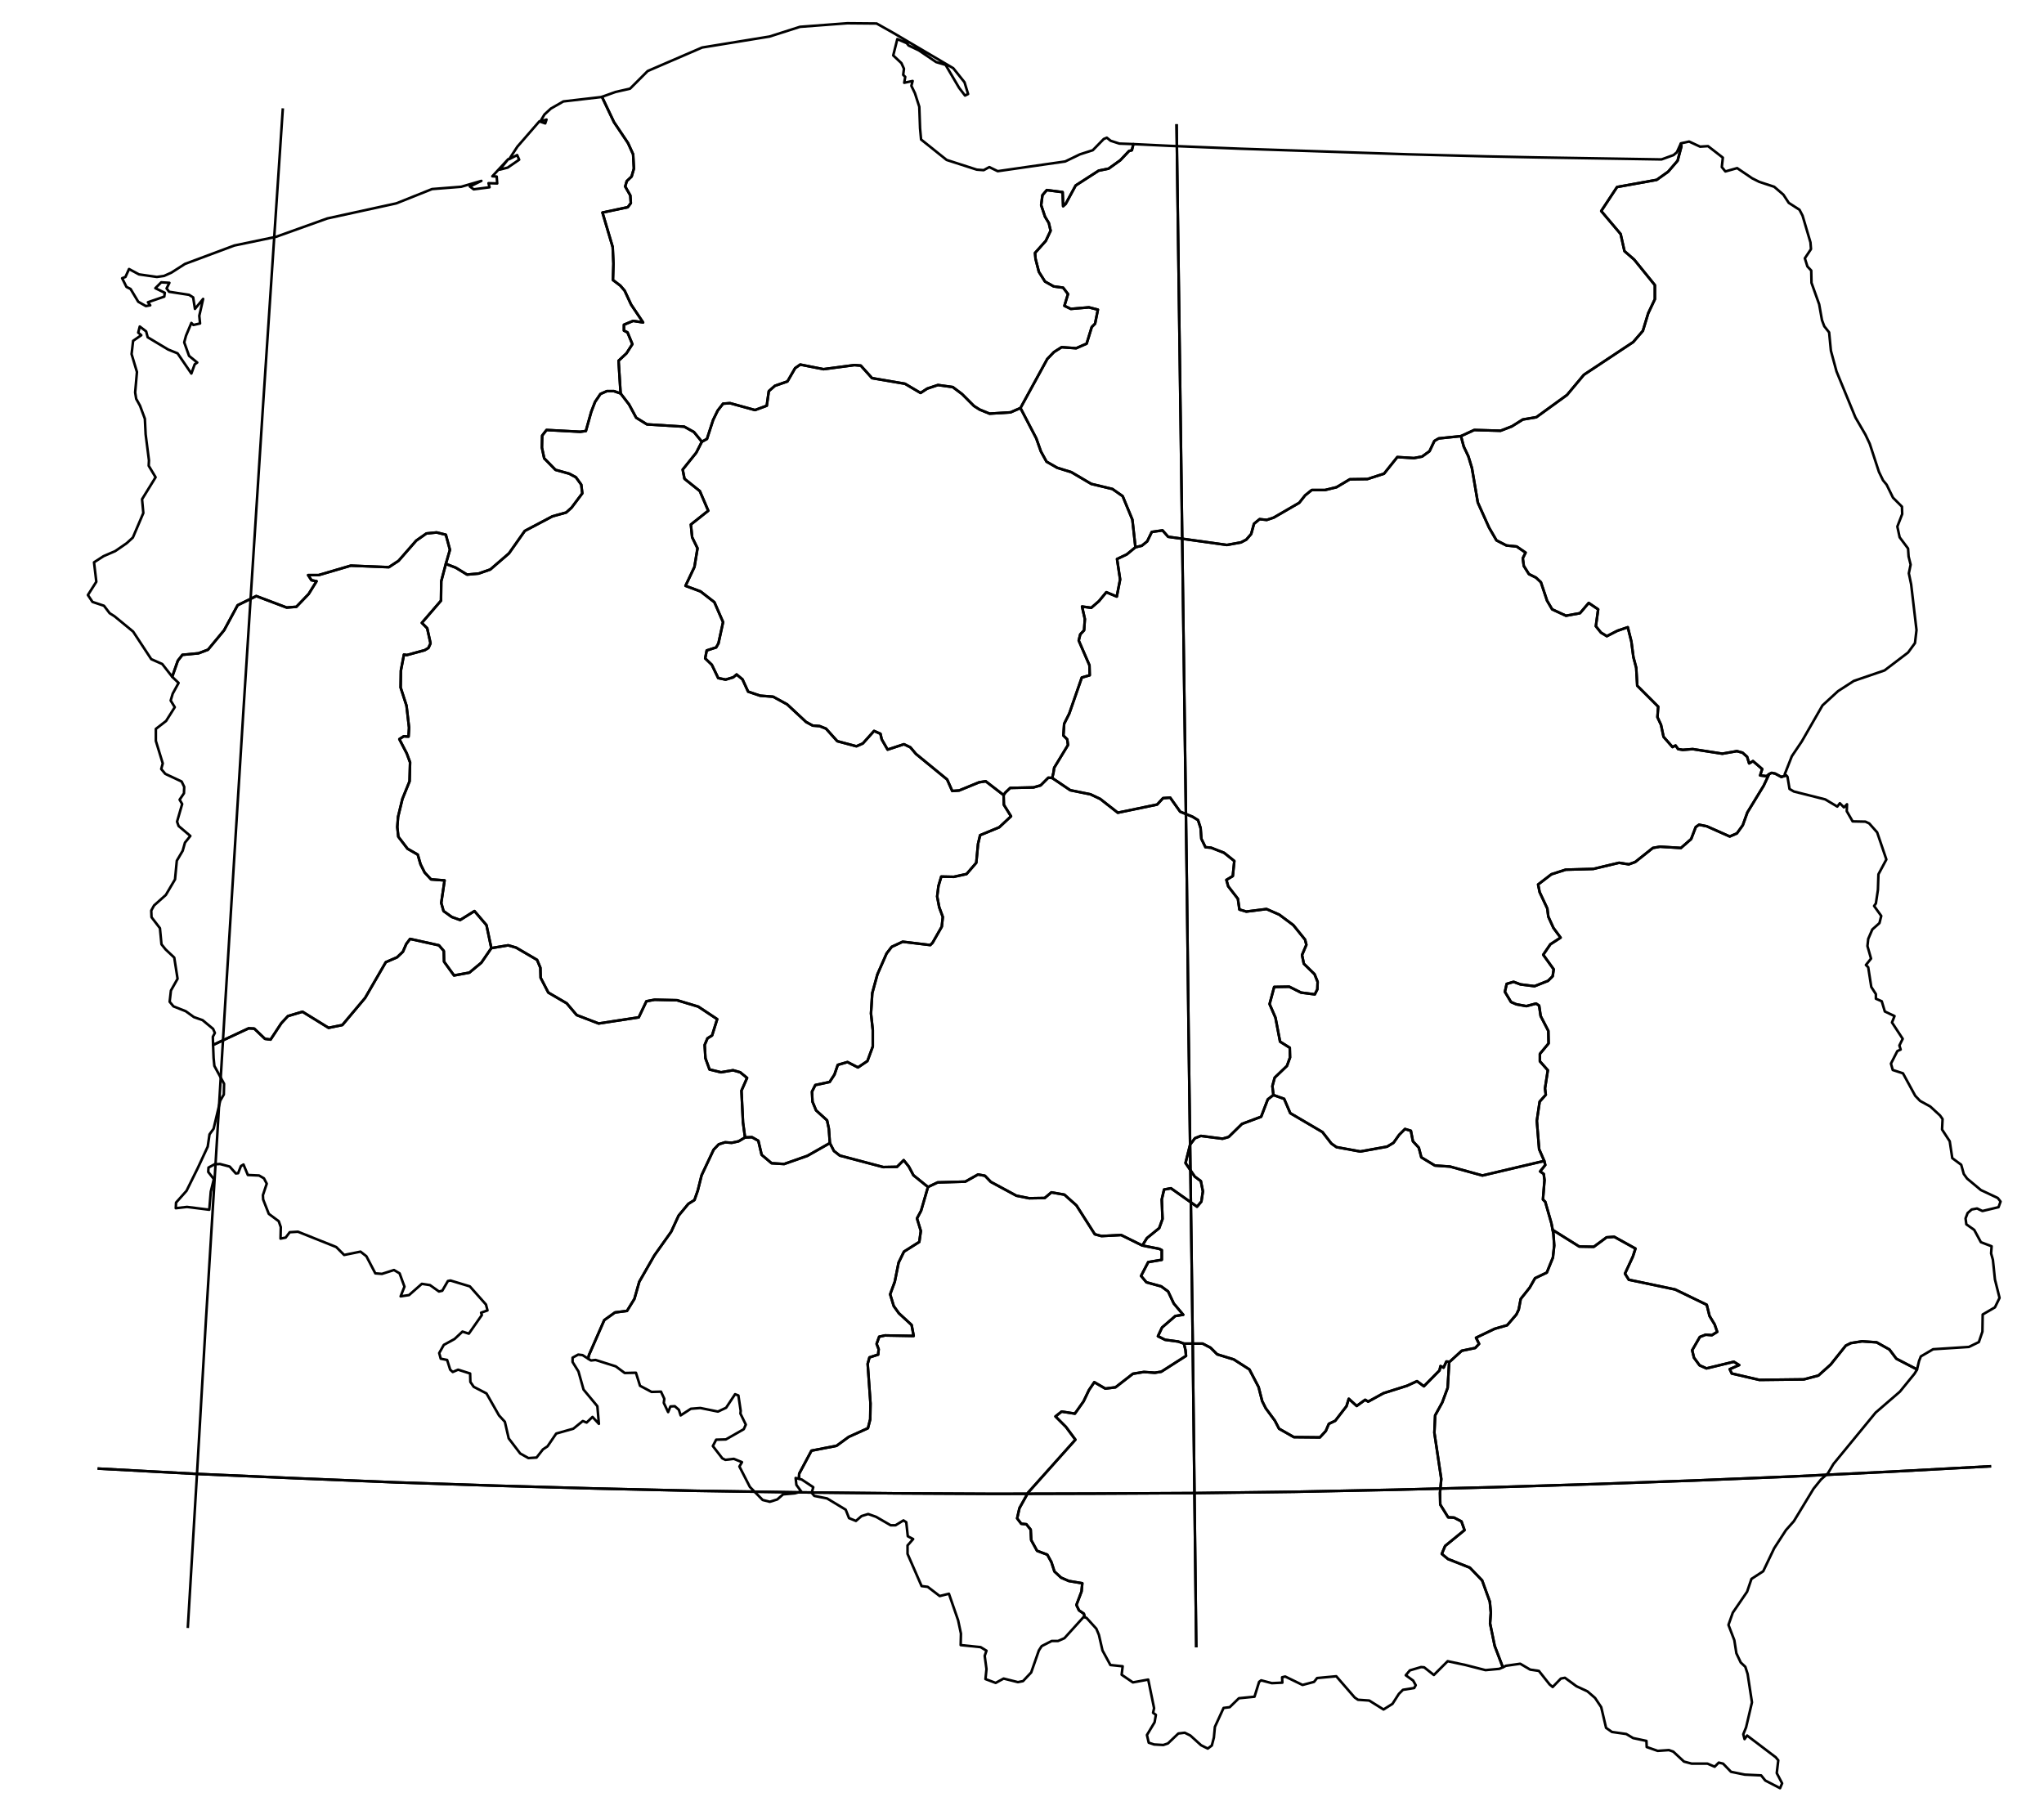 <?xml version="1.0" encoding="utf-8"?><!DOCTYPE svg  PUBLIC '-//W3C//DTD SVG 1.1//EN'  'http://www.w3.org/Graphics/SVG/1.1/DTD/svg11.dtd'><svg enable_background="new 0 0 800 707" height="707px" pretty_print="False" style="stroke-linejoin: round; stroke:#000; fill: none;" version="1.1" viewBox="0 0 800 707" width="800px" xmlns="http://www.w3.org/2000/svg" xmlns:xlink="http://www.w3.org/1999/xlink"><defs><style type="text/css"><![CDATA[path { fill-rule: evenodd; }]]></style></defs><g class="" id="pol"><path d="M443.6,56.4L443.0,58.8L441.9,59.1L438.5,62.7L433.9,66.0L430.0,66.8L421.0,72.6L417.1,79.8L416.1,80.7L415.9,75.2L409.7,74.4L408.0,76.4L407.5,80.3L409.0,84.8L410.5,87.3L411.2,90.3L409.3,94.3L405.1,99.0L405.3,101.3L406.6,106.4L409.0,110.2L412.4,112.1L416.1,112.6L418.0,115.1L416.6,119.7L419.1,120.9L426.2,120.3L429.7,121.2L428.6,126.7L427.3,128.0L425.3,134.5L421.2,136.3L415.5,135.9L412.5,137.8L409.9,140.5L399.4,159.7L405.6,171.6L407.4,176.7L409.6,180.7L413.8,183.1L419.3,184.8L427.1,189.4L435.4,191.4L439.4,194.2L443.2,203.4L444.4,214.2L446.9,213.6L449.0,211.9L450.8,208.2L455.0,207.6L457.2,210.1L480.2,213.3L485.7,212.3L487.8,211.2L489.7,209.0L490.8,205.0L493.0,203.2L495.8,203.5L498.5,202.6L508.5,196.8L510.8,193.9L513.4,191.8L518.6,191.8L523.1,190.7L528.3,187.6L535.2,187.5L541.7,185.4L546.9,178.9L553.4,179.3L556.6,178.7L559.5,176.6L561.4,172.6L563.1,171.6L571.8,170.7L577.0,168.3L587.3,168.6L591.7,166.9L596.0,164.2L601.3,163.3L613.3,154.6L619.9,146.7L639.2,133.9L643.0,129.5L645.1,122.6L647.7,117.1L647.7,111.6L639.6,101.6L635.8,98.3L634.3,91.6L626.7,82.6L632.9,73.2L648.4,70.4L652.9,67.2L656.6,62.9L658.1,57.2L657.8,56.3L656.3,59.6L655.0,60.7L650.3,62.4L601.1,61.6L581.6,61.2L551.1,60.4L485.3,58.2L458.1,57.1L443.6,56.4Z " data-name="Warmian-Masurian"/><path d="M235.6,37.9L240.3,47.8L245.8,56.0L247.8,60.4L248.1,66.0L247.2,69.1L245.3,70.9L244.7,73.0L246.7,76.5L246.9,79.5L245.7,81.1L235.8,83.2L239.8,96.7L240.1,103.2L239.9,109.6L242.8,111.8L244.5,113.8L247.0,119.2L251.7,126.2L247.8,125.6L244.2,127.1L244.2,129.4L245.6,130.1L247.5,134.7L245.2,138.3L242.1,141.2L242.9,154.0L246.2,158.3L249.0,163.5L253.2,166.1L267.8,167.0L271.6,169.1L274.7,172.9L276.7,171.8L279.1,164.4L280.9,160.7L283.0,158.0L285.7,157.8L295.5,160.5L300.1,158.8L300.9,153.1L303.3,151.0L308.2,149.3L311.2,144.1L313.2,142.7L322.3,144.5L334.4,142.9L336.9,143.1L341.3,148.0L354.2,150.2L360.3,153.8L362.9,152.1L367.1,150.7L372.9,151.5L376.5,154.2L381.2,158.9L383.4,160.3L387.3,161.9L395.5,161.4L399.4,159.7L409.9,140.5L412.5,137.8L415.5,135.9L421.2,136.3L425.3,134.5L427.3,128.0L428.6,126.7L429.7,121.2L426.2,120.3L419.1,120.9L416.6,119.7L418.0,115.1L416.1,112.6L412.4,112.1L409.0,110.2L406.6,106.4L405.3,101.3L405.1,99.0L409.3,94.3L411.2,90.3L410.5,87.3L409.0,84.8L407.5,80.3L408.0,76.4L409.7,74.4L415.9,75.2L416.1,80.7L417.1,79.8L421.0,72.6L430.0,66.8L433.9,66.0L438.5,62.7L441.9,59.1L443.0,58.8L443.6,56.4L438.1,56.2L434.7,55.1L433.2,53.9L432.0,54.4L427.7,58.8L422.7,60.4L416.9,63.2L390.5,67.0L387.2,65.4L385.0,66.6L382.3,66.4L370.5,62.6L360.5,54.6L360.1,50.2L359.8,41.8L358.1,36.5L356.7,33.6L357.2,31.7L353.9,32.4L354.3,30.1L353.5,29.3L353.8,26.9L352.8,24.7L349.6,21.7L351.2,15.3L354.9,16.9L355.6,17.8L359.6,19.7L366.4,24.3L370.1,25.4L375.4,34.4L377.7,37.4L378.9,36.8L377.5,32.2L373.1,26.7L349.5,12.8L343.1,9.2L331.6,9.1L313.1,10.5L301.2,14.3L274.8,18.6L253.5,27.8L246.6,34.7L240.9,36.0L235.6,37.9Z " data-name="Pomeranian"/><path d="M83.6,414.1L83.9,417.2L87.7,424.2L87.6,428.4L86.2,430.8L83.6,441.8L82.0,444.0L81.3,448.8L77.4,457.2L73.0,466.1L68.9,470.7L68.8,472.9L73.2,472.4L81.9,473.5L82.5,466.4L83.7,461.5L81.5,458.7L81.6,457.0L84.0,455.7L86.1,455.6L89.9,456.6L92.3,459.3L93.2,459.2L94.3,456.4L95.3,455.8L97.0,459.9L101.4,460.1L103.3,461.2L104.4,463.3L102.9,467.8L103.0,469.5L105.2,475.1L109.1,478.0L109.9,480.3L109.8,484.8L111.8,484.4L113.4,482.3L116.6,482.1L131.6,488.1L134.7,491.2L141.1,489.9L143.4,491.7L146.9,498.4L149.5,498.6L154.2,497.1L156.4,498.4L158.3,503.6L156.8,507.4L160.1,506.9L165.1,502.5L168.3,503.0L171.8,505.5L173.1,505.2L175.3,501.4L176.3,501.2L183.9,503.5L190.2,510.6L190.8,512.9L188.3,513.8L188.6,514.7L183.5,522.0L181.0,521.2L177.9,524.1L173.7,526.4L171.9,529.6L172.5,531.8L175.0,532.3L176.2,536.1L177.2,537.0L179.3,536.1L184.0,537.6L184.1,540.9L185.4,542.8L190.4,545.4L195.3,554.0L197.6,556.5L199.1,563.0L203.6,568.9L206.8,570.7L210.0,570.5L212.5,567.3L214.3,566.1L217.7,561.1L224.4,559.2L228.1,556.2L229.6,556.8L231.9,554.6L234.4,557.3L233.8,550.4L228.4,543.9L226.4,536.8L224.1,533.1L224.1,531.4L226.3,530.2L228.0,530.4L230.2,531.8L230.5,530.4L236.5,516.7L240.7,513.7L245.4,513.1L248.3,508.4L250.2,501.7L256.1,491.4L262.7,482.1L265.6,475.8L269.4,471.2L271.8,469.7L273.1,466.0L274.6,460.0L279.3,450.0L281.3,447.9L283.8,447.1L286.4,447.3L289.1,446.7L291.6,445.2L290.8,439.3L290.2,426.9L292.4,421.9L289.7,419.7L286.9,418.9L282.2,419.7L277.7,418.6L276.1,414.2L275.8,409.0L276.9,406.4L278.7,405.3L280.7,398.9L273.3,394.0L265.0,391.5L256.2,391.3L253.0,391.9L250.0,398.2L234.3,400.6L225.7,397.3L221.8,392.7L214.6,388.5L211.6,382.7L211.5,378.8L210.2,375.7L202.0,370.9L198.9,370.0L192.3,371.1L188.4,376.8L183.7,380.7L177.7,381.8L173.8,376.4L173.7,372.2L171.8,370.0L160.5,367.5L159.0,369.5L157.7,372.5L155.4,374.7L151.0,376.6L142.9,390.6L134.0,401.2L128.6,402.3L118.4,396.0L112.7,397.7L110.1,400.5L105.9,406.9L103.7,406.6L99.5,402.6L97.3,402.5L83.4,409.0L83.6,414.1Z " data-name="Lower Silesian"/><path d="M235.2,38.0L220.5,39.7L215.6,42.5L213.1,44.8L211.5,47.5L213.9,46.8L213.4,48.3L211.1,47.5L202.5,57.4L199.3,62.3L202.4,60.7L203.2,62.5L198.7,65.6L195.6,66.4L198.9,62.3L192.7,69.0L194.4,69.1L194.6,71.8L191.2,71.7L191.6,73.3L185.4,74.1L183.9,73.0L188.4,70.8L180.5,73.1L169.1,74.0L155.1,79.6L128.1,85.5L108.0,92.7L91.7,96.1L72.4,103.3L67.1,106.7L64.2,108.0L61.4,108.4L54.4,107.4L50.5,105.3L49.1,108.4L47.8,108.9L49.5,112.3L51.1,113.1L54.1,118.1L57.1,119.8L58.8,119.5L57.9,118.3L64.3,116.1L64.5,114.6L60.8,112.8L63.1,110.5L66.3,110.7L65.2,112.9L66.2,114.2L74.0,115.4L75.6,116.4L76.3,120.9L79.5,117.0L78.0,123.6L78.3,126.6L75.7,127.2L74.9,126.4L72.8,131.4L72.1,134.0L74.0,139.3L77.2,141.9L76.2,142.6L74.9,146.2L69.5,138.3L65.8,136.8L57.8,132.0L57.2,129.7L54.7,127.8L54.1,130.2L55.3,131.2L52.1,133.4L51.5,138.6L53.6,145.6L52.9,153.6L53.3,156.1L54.8,158.8L56.7,163.9L57.0,170.0L58.3,180.2L58.2,182.3L60.9,186.8L55.6,195.4L56.1,200.8L52.0,210.4L49.6,212.6L45.1,215.7L40.5,217.7L36.8,220.1L37.7,227.7L34.4,232.9L36.2,235.6L40.7,237.1L42.9,240.0L44.8,241.2L52.1,247.2L59.2,258.0L63.5,259.9L67.4,264.9L69.6,258.6L71.4,256.3L77.7,255.7L81.4,254.3L87.7,246.7L93.0,236.9L100.3,233.3L112.2,237.8L116.0,237.5L120.8,232.5L123.9,227.5L121.9,227.1L120.6,225.1L124.7,225.1L137.3,221.4L152.2,222.0L156.0,219.5L162.9,211.6L166.9,208.8L170.9,208.4L174.5,209.3L176.1,215.2L174.5,220.7L178.4,222.2L182.8,224.9L187.3,224.5L191.9,222.9L199.2,216.6L205.4,207.8L216.2,202.1L221.6,200.6L223.7,198.7L227.9,193.1L227.5,189.7L225.4,186.8L222.8,185.4L217.4,183.9L213.0,179.4L212.1,175.2L212.2,170.5L213.9,168.3L227.1,169.0L229.3,168.7L231.4,161.2L232.9,157.3L235.0,154.2L237.5,153.1L240.3,153.1L242.9,154.0L242.1,141.2L245.2,138.3L247.5,134.7L245.6,130.1L244.2,129.4L244.2,127.1L247.8,125.6L251.7,126.2L247.0,119.2L244.5,113.8L242.8,111.8L239.9,109.6L240.1,103.2L239.8,96.7L235.8,83.2L245.7,81.1L246.9,79.5L246.7,76.5L244.7,73.0L245.3,70.9L247.2,69.1L248.1,66.0L247.8,60.4L245.8,56.0L240.3,47.8L235.6,37.9L235.2,38.0Z " data-name="West Pomeranian"/><path d="M176.1,215.2L174.5,209.3L170.9,208.4L166.9,208.8L162.9,211.6L156.0,219.5L152.2,222.0L137.3,221.4L124.7,225.1L120.6,225.1L121.9,227.1L123.9,227.5L120.8,232.5L116.0,237.5L112.2,237.8L100.3,233.3L93.0,236.9L87.7,246.7L81.4,254.3L77.7,255.7L71.4,256.3L69.6,258.6L67.4,264.9L67.8,265.3L69.9,267.3L67.6,271.5L66.8,274.2L68.4,276.8L65.0,282.2L61.0,285.3L61.0,290.0L63.7,298.8L63.1,301.0L64.7,302.9L71.1,305.9L72.1,308.0L72.0,310.5L70.3,313.0L71.3,314.7L69.3,321.6L69.9,323.3L74.5,327.2L72.4,329.8L71.5,333.0L69.2,336.9L68.5,344.2L64.9,350.3L60.3,354.4L59.2,356.4L59.3,359.0L62.6,363.3L63.2,369.6L64.8,371.6L68.2,374.8L69.5,383.1L66.9,387.7L66.4,392.1L67.9,393.9L72.7,395.8L75.9,398.1L79.3,399.3L83.4,402.7L84.1,404.3L83.3,405.8L83.4,409.0L97.3,402.5L99.5,402.6L103.7,406.6L105.9,406.9L110.1,400.5L112.7,397.7L118.4,396.0L128.6,402.3L134.0,401.2L142.9,390.6L151.0,376.6L155.4,374.7L157.7,372.5L159.0,369.5L160.5,367.5L171.8,370.0L173.7,372.2L173.8,376.4L177.7,381.8L183.7,380.7L188.4,376.8L192.3,371.1L190.4,362.1L185.7,356.6L180.1,360.1L176.8,358.9L173.6,356.6L172.7,353.4L174.0,344.6L168.7,344.2L166.2,341.5L164.6,338.3L163.5,334.5L159.5,332.2L155.9,327.5L155.5,323.7L155.8,319.7L157.5,312.7L160.3,305.8L160.5,298.4L159.2,294.9L156.3,289.3L158.0,288.2L159.9,288.3L160.1,284.8L159.1,276.2L156.8,269.1L156.9,262.5L158.1,256.2L159.2,256.4L166.2,254.5L167.7,253.6L168.5,251.8L167.2,245.9L165.1,243.8L172.6,235.1L172.7,227.5L174.5,220.7L176.1,215.2Z " data-name="Lubusz"/><path d="M240.3,153.1L237.5,153.1L235.0,154.2L232.9,157.3L231.4,161.2L229.3,168.7L227.1,169.0L213.9,168.3L212.2,170.5L212.1,175.2L213.0,179.4L217.4,183.9L222.8,185.4L225.4,186.8L227.5,189.7L227.9,193.1L223.7,198.7L221.6,200.6L216.2,202.1L205.4,207.8L199.2,216.6L191.9,222.9L187.3,224.5L182.8,224.9L178.4,222.2L174.5,220.7L172.7,227.5L172.6,235.1L165.1,243.8L167.2,245.9L168.5,251.8L167.7,253.6L166.2,254.5L159.2,256.4L158.1,256.2L156.9,262.5L156.8,269.1L159.1,276.2L160.1,284.8L159.9,288.3L158.0,288.2L156.3,289.3L159.2,294.9L160.5,298.4L160.3,305.8L157.5,312.7L155.8,319.7L155.5,323.7L155.9,327.5L159.5,332.2L163.5,334.5L164.6,338.3L166.2,341.5L168.7,344.2L174.0,344.6L172.7,353.4L173.6,356.6L176.8,358.9L180.1,360.1L185.7,356.6L190.4,362.1L192.3,371.1L198.9,370.0L202.0,370.9L210.2,375.7L211.5,378.8L211.6,382.7L214.6,388.5L221.8,392.7L225.7,397.3L234.3,400.6L250.0,398.2L253.0,391.9L256.2,391.3L265.0,391.5L273.3,394.0L280.7,398.9L278.7,405.3L276.9,406.4L275.8,409.0L276.1,414.2L277.7,418.6L282.2,419.7L286.9,418.9L289.7,419.7L292.4,421.9L290.2,426.9L290.8,439.3L291.6,445.2L294.3,445.1L296.8,446.5L298.1,452.0L302.0,455.3L306.9,455.6L316.0,452.4L324.8,447.4L324.4,441.8L323.7,438.5L319.4,434.6L318.0,431.2L317.8,427.3L319.1,424.7L324.7,423.5L326.6,420.6L327.9,416.8L331.7,415.7L335.8,417.8L339.5,415.3L341.6,409.6L341.6,403.2L340.9,396.7L341.4,388.7L343.4,381.4L347.0,373.2L349.0,370.6L353.3,368.6L364.1,369.9L365.0,369.0L368.6,362.7L369.0,358.9L367.6,355.1L366.8,350.9L367.3,346.8L368.4,343.1L373.3,343.2L378.3,342.1L382.1,337.7L382.8,330.3L383.6,326.9L391.1,323.8L395.7,319.5L392.9,315.0L392.8,311.2L385.8,305.8L383.2,306.2L375.4,309.4L372.7,309.6L370.7,305.1L358.5,295.1L356.3,292.5L353.8,291.3L347.4,293.4L345.1,289.4L344.6,287.2L342.1,286.1L337.7,291.0L335.2,292.1L327.7,290.1L323.3,285.2L320.8,284.2L318.1,284.0L315.5,282.6L308.1,275.7L302.6,272.7L297.5,272.3L292.8,270.7L290.6,265.9L288.3,264.0L287.0,265.1L284.0,266.0L281.1,265.4L278.6,260.2L276.0,257.7L276.6,254.6L280.3,253.4L281.2,251.8L283.0,243.5L279.6,235.7L274.2,231.5L268.3,229.3L271.8,221.9L273.0,214.6L270.9,210.3L270.4,205.3L277.2,199.9L273.9,192.2L267.9,187.4L267.2,183.8L272.5,177.2L274.7,172.9L271.6,169.1L267.8,167.0L253.2,166.1L249.0,163.5L246.2,158.3L242.9,154.0L240.3,153.1Z " data-name="Greater Poland"/><path d="M274.7,172.9L272.5,177.2L267.2,183.8L267.9,187.4L273.9,192.2L277.2,199.9L270.4,205.3L270.9,210.3L273.0,214.6L271.8,221.9L268.3,229.3L274.2,231.5L279.6,235.7L283.0,243.5L281.2,251.8L280.3,253.4L276.6,254.6L276.0,257.7L278.6,260.2L281.1,265.4L284.0,266.0L287.0,265.1L288.3,264.0L290.6,265.9L292.8,270.7L297.5,272.3L302.6,272.7L308.1,275.7L315.5,282.6L318.1,284.0L320.8,284.2L323.3,285.2L327.7,290.1L335.2,292.1L337.7,291.0L342.1,286.1L344.6,287.2L345.1,289.4L347.4,293.4L353.8,291.3L356.3,292.5L358.5,295.1L370.7,305.1L372.7,309.6L375.4,309.4L383.2,306.2L385.8,305.8L392.8,311.2L393.5,310.2L395.4,308.4L404.5,308.2L407.3,307.4L410.3,304.4L411.8,304.5L412.3,302.5L412.6,300.5L418.0,291.6L417.7,289.4L416.2,287.9L416.5,283.3L418.5,279.3L423.4,265.2L426.5,264.3L426.4,260.4L422.2,250.7L422.8,248.3L424.3,246.7L424.6,242.3L423.5,237.4L427.1,237.9L430.1,235.3L433.0,231.8L437.1,233.5L438.4,226.8L437.2,218.8L441.0,217.0L444.4,214.2L443.2,203.4L439.4,194.2L435.4,191.4L427.1,189.4L419.3,184.8L413.8,183.1L409.6,180.7L407.4,176.7L405.6,171.6L399.4,159.7L395.5,161.4L387.3,161.9L383.4,160.3L381.2,158.9L376.5,154.2L372.9,151.5L367.1,150.7L362.9,152.1L360.3,153.8L354.2,150.2L341.3,148.0L336.9,143.1L334.4,142.9L322.3,144.5L313.2,142.7L311.2,144.1L308.2,149.3L303.3,151.0L300.9,153.1L300.1,158.8L295.5,160.5L285.7,157.8L283.0,158.0L280.9,160.7L279.1,164.4L276.7,171.8L274.7,172.9Z " data-name="Kuyavian-Pomeranian"/><path d="M363.2,464.6L360.5,473.9L358.9,476.9L360.4,481.8L359.8,486.1L353.8,489.9L351.7,494.2L350.2,501.7L348.4,506.6L349.8,511.2L351.8,514.0L356.8,518.6L357.6,522.9L346.4,522.7L344.1,523.2L343.1,526.0L343.9,528.1L343.7,530.2L340.3,531.3L339.6,533.8L340.7,549.3L340.6,555.5L339.7,559.0L332.2,562.4L327.4,565.9L317.6,567.8L312.8,576.8L312.7,578.8L313.8,579.1L318.3,582.1L317.7,584.3L318.7,585.5L323.7,586.5L331.0,590.9L332.3,594.2L335.0,595.3L337.2,593.4L339.8,592.6L342.9,593.7L348.6,597.0L350.5,597.0L353.6,595.1L354.7,595.8L355.3,601.3L357.4,602.4L355.2,604.9L355.2,608.2L360.7,620.8L363.1,621.1L367.8,624.7L371.4,623.8L375.0,634.2L376.1,639.4L376.0,643.9L383.8,644.7L386.1,646.1L385.4,648.1L386.1,653.3L385.7,657.2L389.7,658.7L392.8,657.0L398.4,658.4L400.4,658.0L403.6,654.6L406.6,646.0L407.7,644.3L411.6,642.3L414.1,642.3L416.6,641.2L424.2,632.8L424.6,633.0L424.2,631.6L422.3,630.3L421.3,628.2L423.3,622.9L423.6,619.7L418.3,618.8L415.3,617.5L412.7,615.1L411.5,611.4L409.9,608.5L405.9,607.0L403.6,602.8L403.4,598.7L401.7,596.6L399.7,596.4L398.1,594.3L399.0,590.3L402.4,584.2L420.9,563.5L417.2,558.5L413.1,554.4L415.5,552.5L420.7,553.3L424.1,548.5L426.2,544.1L428.3,541.0L432.6,543.5L436.6,543.0L443.4,537.7L447.7,537.0L452.0,537.3L454.5,536.9L464.2,530.7L464.0,528.5L463.4,525.9L461.2,525.1L456.0,524.4L453.2,523.0L454.8,519.6L460.0,515.1L463.1,514.6L459.4,510.2L457.2,505.5L454.5,503.5L448.7,501.9L446.6,499.4L449.4,494.0L454.7,493.1L454.7,489.3L453.7,488.8L447.1,487.5L438.8,483.4L431.1,483.8L428.5,483.1L421.3,471.8L416.6,467.6L411.5,466.7L408.9,468.9L402.8,469.0L397.8,468.0L387.8,462.6L385.5,460.2L382.8,459.7L377.8,462.5L367.0,462.8L363.2,464.6Z " data-name="Silesian"/><path d="M410.3,304.4L407.3,307.4L404.5,308.2L395.4,308.4L393.5,310.2L392.8,311.2L392.9,315.0L395.7,319.5L391.1,323.8L383.6,326.9L382.8,330.3L382.1,337.7L378.3,342.1L373.3,343.2L368.4,343.1L367.3,346.8L366.8,350.9L367.6,355.1L369.0,358.9L368.6,362.7L365.0,369.0L364.1,369.9L353.3,368.6L349.0,370.6L347.0,373.2L343.4,381.4L341.4,388.7L340.9,396.7L341.6,403.2L341.6,409.6L339.5,415.3L335.8,417.8L331.7,415.7L327.9,416.8L326.6,420.6L324.7,423.5L319.1,424.7L317.8,427.3L318.0,431.2L319.4,434.6L323.7,438.5L324.4,441.8L324.8,447.4L326.4,450.5L328.7,452.3L345.7,456.8L351.1,456.7L353.7,454.1L355.7,456.6L357.5,460.0L363.2,464.6L367.0,462.8L377.8,462.5L382.8,459.7L385.5,460.2L387.8,462.6L397.8,468.0L402.8,469.0L408.9,468.9L411.5,466.7L416.6,467.6L421.3,471.8L428.5,483.1L431.1,483.8L438.8,483.4L447.1,487.5L448.9,484.6L453.7,480.7L455.0,477.1L454.7,469.5L455.6,465.6L458.3,465.1L468.5,472.3L470.2,470.3L470.8,466.3L470.0,462.3L467.6,460.5L464.0,455.2L465.8,448.0L467.7,445.5L470.0,444.6L478.5,445.7L480.9,445.0L486.1,439.9L493.6,437.1L496.2,430.3L498.4,428.6L498.0,425.1L498.9,421.8L503.7,417.2L504.9,413.9L504.8,410.1L501.0,407.7L499.2,398.3L496.9,393.0L498.7,386.3L504.6,386.2L509.2,388.5L514.6,389.2L515.6,387.2L515.7,384.3L514.5,381.3L510.3,377.2L509.6,373.8L511.3,369.8L510.8,367.8L506.2,362.1L500.7,358.0L495.7,355.8L487.8,356.8L485.1,356.0L484.5,351.8L480.7,346.9L480.0,344.4L482.5,342.9L483.1,337.0L479.1,333.8L474.0,331.8L471.8,331.6L470.2,328.3L469.9,324.1L468.9,321.0L466.8,319.7L461.9,317.7L458.0,312.2L455.2,312.4L452.9,314.9L437.5,318.1L430.6,312.7L426.8,310.9L418.9,309.3L411.8,304.5L410.3,304.4Z " data-name="Lódz"/><path d="M571.8,170.7L563.1,171.6L561.4,172.6L559.5,176.6L556.6,178.7L553.4,179.3L546.9,178.9L541.7,185.4L535.2,187.5L528.3,187.6L523.1,190.7L518.6,191.8L513.4,191.8L510.8,193.9L508.5,196.8L498.5,202.6L495.8,203.5L493.0,203.2L490.8,205.0L489.7,209.0L487.8,211.2L485.7,212.3L480.2,213.3L457.2,210.1L455.0,207.6L450.8,208.2L449.0,211.9L446.9,213.6L444.4,214.2L441.0,217.0L437.2,218.8L438.4,226.8L437.1,233.5L433.0,231.8L430.1,235.3L427.1,237.9L423.5,237.4L424.6,242.3L424.3,246.7L422.8,248.3L422.2,250.7L426.4,260.4L426.5,264.3L423.4,265.2L418.5,279.3L416.5,283.3L416.2,287.9L417.7,289.4L418.0,291.6L412.6,300.5L412.3,302.5L411.8,304.5L418.9,309.3L426.8,310.9L430.6,312.7L437.5,318.1L452.9,314.9L455.2,312.4L458.0,312.2L461.9,317.7L466.8,319.7L468.9,321.0L469.9,324.1L470.2,328.3L471.8,331.6L474.0,331.8L479.1,333.8L483.1,337.0L482.5,342.9L480.0,344.4L480.7,346.9L484.5,351.8L485.1,356.0L487.8,356.8L495.7,355.8L500.7,358.0L506.2,362.1L510.8,367.8L511.3,369.8L509.6,373.8L510.3,377.2L514.5,381.3L515.7,384.3L515.6,387.2L514.6,389.2L509.2,388.5L504.6,386.2L498.7,386.3L496.9,393.0L499.2,398.3L501.0,407.7L504.8,410.1L504.9,413.9L503.7,417.2L498.9,421.8L498.0,425.1L498.4,428.6L502.6,430.1L505.0,435.7L517.6,443.1L521.1,447.6L523.1,449.0L532.4,450.7L542.9,448.8L545.4,447.3L547.6,444.2L549.9,441.9L552.2,442.6L553.0,446.7L555.3,449.2L556.3,453.0L561.6,456.2L567.5,456.6L580.2,460.1L604.4,454.4L602.4,449.8L601.5,438.7L602.6,431.2L605.0,428.5L604.7,426.0L605.8,418.9L602.7,415.4L602.7,412.5L606.1,408.4L606.0,403.5L603.0,397.7L602.4,393.6L601.2,392.8L597.4,393.8L593.5,393.1L591.4,392.2L589.0,388.2L589.7,385.1L592.4,384.3L595.1,385.3L600.6,386.0L605.9,383.9L607.7,382.1L608.1,379.4L604.0,373.7L606.8,369.6L610.8,367.0L608.0,363.2L606.0,358.8L605.6,355.6L602.6,349.2L602.0,346.2L607.2,342.2L612.8,340.4L623.6,340.1L633.7,337.7L637.5,338.3L640.0,337.4L646.9,331.9L649.7,331.4L657.9,331.9L661.9,328.4L663.7,323.7L665.0,322.8L668.0,323.4L677.0,327.4L679.8,326.2L682.1,323.0L683.9,318.0L690.3,307.5L692.4,303.0L691.4,303.8L688.9,303.5L689.7,301.0L686.1,297.9L684.6,298.8L683.8,296.2L682.0,294.6L679.8,294.0L674.1,295.0L662.5,293.2L658.6,293.5L656.8,293.2L655.8,291.8L654.6,292.4L651.1,288.4L650.1,283.7L648.7,280.7L649.0,276.6L640.8,268.4L640.4,261.4L639.3,257.2L638.5,251.1L637.1,245.5L633.0,246.9L628.9,249.0L626.6,247.6L624.6,245.1L625.5,238.5L621.8,236.0L618.4,240.0L612.9,241.0L607.5,238.5L605.5,235.1L603.1,227.9L601.2,226.1L598.4,224.7L596.4,221.5L596.0,218.5L597.1,216.3L593.6,213.9L589.6,213.5L585.7,211.5L582.8,206.5L578.4,196.7L576.1,183.2L574.7,178.6L572.9,174.8L571.8,170.7Z " data-name="Masovian"/><path d="M498.4,428.6L496.2,430.3L493.6,437.1L486.1,439.9L480.9,445.0L478.5,445.7L470.0,444.6L467.7,445.5L465.8,448.0L464.0,455.2L467.6,460.5L470.0,462.3L470.8,466.3L470.2,470.3L468.5,472.3L458.3,465.1L455.6,465.6L454.7,469.5L455.0,477.1L453.7,480.7L448.9,484.6L447.1,487.5L453.7,488.8L454.7,489.3L454.7,493.1L449.4,494.0L446.6,499.4L448.7,501.9L454.5,503.5L457.2,505.5L459.4,510.2L463.1,514.6L460.0,515.1L454.8,519.6L453.2,523.0L456.0,524.4L461.2,525.1L463.4,525.9L470.7,525.9L473.8,527.5L476.4,530.1L482.9,532.1L489.0,536.0L492.6,542.9L494.0,548.4L495.4,551.2L499.0,556.1L500.6,559.2L506.4,562.5L516.6,562.6L518.9,560.1L520.1,557.3L522.6,556.1L527.0,550.4L527.9,547.5L531.0,550.3L534.3,547.9L535.5,548.6L541.5,545.3L550.7,542.4L554.6,540.6L557.3,542.6L563.4,536.4L563.8,534.7L565.0,535.3L566.1,532.9L567.2,533.0L567.5,532.9L572.1,528.7L577.4,527.6L578.9,526.0L577.7,523.6L585.0,520.1L589.9,518.7L593.5,514.5L594.4,512.6L595.2,508.4L598.7,504.0L600.8,500.3L605.4,498.1L607.8,492.2L608.3,487.5L608.0,483.0L607.7,481.4L607.2,478.8L604.8,470.4L603.9,469.5L604.5,461.9L604.2,459.5L602.8,458.5L604.8,456.0L604.4,454.4L580.2,460.1L567.5,456.6L561.6,456.2L556.3,453.0L555.3,449.2L553.0,446.7L552.2,442.6L549.9,441.9L547.6,444.2L545.4,447.3L542.9,448.8L532.4,450.7L523.1,449.0L521.1,447.6L517.6,443.1L505.0,435.7L502.6,430.1L498.4,428.6Z " data-name="Swietokrzyskie"/><path d="M657.8,56.3L658.1,57.2L656.6,62.9L652.9,67.2L648.4,70.4L632.9,73.2L626.7,82.6L634.3,91.6L635.8,98.3L639.6,101.6L647.7,111.6L647.7,117.1L645.1,122.6L643.0,129.5L639.2,133.9L619.9,146.7L613.3,154.6L601.3,163.3L596.0,164.2L591.7,166.9L587.3,168.6L577.0,168.3L571.8,170.7L572.9,174.8L574.7,178.6L576.1,183.2L578.4,196.7L582.8,206.5L585.7,211.5L589.6,213.5L593.6,213.9L597.1,216.3L596.0,218.5L596.4,221.5L598.4,224.7L601.2,226.1L603.1,227.9L605.5,235.1L607.5,238.5L612.9,241.0L618.4,240.0L621.8,236.0L625.5,238.5L624.6,245.1L626.6,247.6L628.9,249.0L633.0,246.9L637.1,245.5L638.5,251.1L639.3,257.2L640.4,261.4L640.8,268.4L649.0,276.6L648.7,280.7L650.1,283.7L651.1,288.4L654.6,292.4L655.8,291.8L656.8,293.2L658.6,293.5L662.5,293.2L674.1,295.0L679.8,294.0L682.0,294.6L683.8,296.2L684.6,298.8L686.1,297.9L689.7,301.0L688.9,303.5L691.4,303.8L692.4,303.0L693.4,302.5L694.8,302.8L697.2,304.1L699.1,303.5L698.5,303.1L701.3,296.0L705.2,290.2L713.3,276.1L719.4,270.5L725.6,266.5L737.6,262.4L746.8,255.4L749.5,251.7L750.1,246.6L748.0,228.7L747.1,224.4L747.8,221.0L747.0,217.8L746.8,214.7L743.5,210.3L742.6,206.1L744.5,201.2L744.4,198.3L740.9,194.8L738.4,189.7L737.0,188.0L735.4,184.7L731.8,173.7L730.1,170.1L726.2,163.4L718.8,145.4L716.6,137.3L715.9,130.1L714.0,127.7L713.1,125.3L712.0,119.1L709.0,110.7L708.9,105.9L707.4,104.3L706.4,101.1L708.8,97.5L708.6,94.9L705.5,84.4L704.3,82.1L700.1,79.4L698.0,76.2L694.4,73.1L688.6,71.2L685.8,69.8L679.9,65.8L675.3,67.1L673.9,65.4L674.3,61.7L668.5,57.2L665.4,57.4L661.1,55.4L657.9,56.1L657.8,56.3Z " data-name="Podlachian"/><path d="M692.4,303.0L690.3,307.5L683.9,318.0L682.1,323.0L679.8,326.2L677.0,327.4L668.0,323.4L665.0,322.8L663.7,323.7L661.9,328.4L657.9,331.9L649.7,331.4L646.9,331.9L640.0,337.4L637.5,338.3L633.7,337.7L623.6,340.1L612.8,340.4L607.2,342.2L602.0,346.2L602.6,349.2L605.6,355.6L606.0,358.8L608.0,363.2L610.8,367.0L606.8,369.6L604.0,373.7L608.1,379.4L607.7,382.1L605.9,383.9L600.6,386.0L595.1,385.3L592.4,384.3L589.7,385.1L589.0,388.2L591.4,392.2L593.5,393.1L597.4,393.8L601.2,392.8L602.4,393.6L603.0,397.7L606.0,403.5L606.1,408.4L602.7,412.5L602.7,415.4L605.8,418.9L604.7,426.0L605.0,428.5L602.6,431.2L601.5,438.7L602.4,449.8L604.4,454.4L604.8,456.0L602.8,458.5L604.2,459.5L604.5,461.9L603.9,469.5L604.8,470.4L607.2,478.8L607.7,481.4L618.1,487.9L623.8,488.0L628.8,484.3L631.8,484.1L640.1,488.7L639.1,491.8L636.0,498.5L637.5,500.9L655.6,504.7L668.0,510.7L669.1,515.1L671.1,518.4L672.1,521.3L670.0,522.6L667.6,522.4L665.3,523.3L662.3,528.5L663.0,531.4L665.2,534.4L667.9,535.6L678.6,533.0L680.7,534.3L677.0,535.9L677.8,537.6L688.6,540.1L706.0,539.9L711.7,538.4L716.5,534.1L722.4,526.7L724.4,525.7L728.8,525.0L734.5,525.4L739.5,528.2L742.2,531.8L750.3,536.0L751.1,532.7L751.8,530.9L756.6,528.1L770.6,527.2L774.5,525.3L775.9,521.2L776.0,514.5L780.8,511.7L782.6,508.0L780.8,500.8L780.0,493.1L779.3,490.6L779.5,487.8L775.3,486.2L772.7,481.4L769.6,479.2L769.3,476.9L770.1,474.8L771.7,473.4L773.8,473.0L775.9,474.0L782.2,472.5L783.0,470.3L781.9,468.9L775.3,465.8L769.9,461.3L768.6,459.5L767.6,455.9L764.1,453.3L763.1,446.7L760.1,442.1L760.3,438.0L759.3,436.6L755.5,433.1L751.5,430.9L749.6,428.9L744.8,420.1L740.8,418.8L740.1,416.3L742.6,411.4L743.9,410.8L743.4,409.2L744.7,406.6L740.5,400.2L741.5,397.7L737.7,395.9L736.5,391.9L734.2,390.9L734.2,389.1L732.4,386.3L731.2,378.6L730.3,377.7L732.3,375.2L730.9,370.3L731.2,367.5L732.8,363.8L735.6,361.3L736.3,358.5L733.5,354.6L734.2,353.6L735.0,348.3L735.2,342.2L738.3,336.4L734.7,325.8L731.6,322.3L730.1,321.6L725.1,321.5L722.8,317.5L722.9,314.8L721.7,316.0L720.1,314.4L719.1,315.7L714.4,312.9L702.1,309.8L700.4,308.8L699.6,304.0L699.1,303.5L697.2,304.1L694.8,302.8L693.4,302.5L692.4,303.0Z " data-name="Lublin"/><path d="M607.7,481.4L608.0,483.0L608.3,487.5L607.8,492.2L605.4,498.1L600.8,500.3L598.7,504.0L595.2,508.4L594.4,512.6L593.5,514.5L589.9,518.7L585.0,520.1L577.7,523.6L578.9,526.0L577.4,527.6L572.1,528.7L567.5,532.9L567.2,533.0L566.6,543.2L564.5,548.9L561.7,554.0L561.4,560.8L564.1,578.9L563.6,584.3L563.7,588.9L566.8,593.9L569.1,594.0L572.0,595.5L573.2,598.9L565.6,605.1L564.3,608.2L566.7,610.2L575.3,613.6L580.1,618.6L583.1,626.9L583.5,631.2L583.2,635.4L585.0,644.2L588.2,652.6L589.4,652.0L595.0,651.2L598.9,653.5L602.3,654.0L606.5,659.3L607.7,660.3L610.9,657.0L612.5,656.7L617.0,660.0L621.3,662.0L624.3,664.6L626.7,668.2L628.6,676.3L630.9,677.9L636.5,678.7L639.2,680.3L644.4,681.4L644.5,683.8L648.8,685.3L653.2,685.0L654.9,685.6L659.1,689.5L662.1,690.3L668.3,690.3L671.1,691.5L672.7,689.9L674.4,690.3L677.5,693.5L682.9,694.6L689.3,694.9L690.9,696.9L696.7,699.9L697.5,698.0L695.4,694.0L696.0,689.0L695.0,687.8L683.8,679.3L682.8,680.7L682.3,678.8L683.4,676.1L685.7,666.3L684.0,655.2L683.1,652.4L681.3,650.7L679.6,647.1L678.8,642.0L676.5,636.0L678.2,631.2L683.8,623.0L685.5,618.0L690.1,615.0L694.4,606.0L699.0,598.9L702.1,595.4L709.8,582.7L712.7,579.1L715.4,576.7L717.6,573.0L734.1,552.9L743.6,544.7L749.3,537.7L750.3,536.1L750.3,536.0L742.2,531.8L739.5,528.2L734.5,525.4L728.8,525.0L724.4,525.7L722.4,526.7L716.5,534.1L711.7,538.4L706.0,539.9L688.6,540.1L677.8,537.6L677.0,535.9L680.7,534.3L678.6,533.0L667.9,535.6L665.2,534.4L663.0,531.4L662.3,528.5L665.3,523.3L667.6,522.4L670.0,522.6L672.1,521.3L671.1,518.4L669.1,515.1L668.0,510.7L655.6,504.7L637.5,500.9L636.0,498.5L639.1,491.8L640.1,488.7L631.8,484.1L628.8,484.3L623.8,488.0L618.1,487.9L607.7,481.4Z " data-name="Subcarpathian"/><path d="M291.6,445.2L289.1,446.7L286.4,447.3L283.8,447.1L281.3,447.9L279.3,450.0L274.6,460.0L273.1,466.0L271.8,469.7L269.4,471.2L265.6,475.8L262.7,482.1L256.1,491.4L250.2,501.7L248.3,508.4L245.4,513.1L240.7,513.7L236.5,516.7L230.5,530.4L230.2,531.8L231.3,532.5L233.1,532.3L241.0,534.8L244.5,537.4L248.9,537.3L250.5,542.4L255.0,544.8L258.7,544.7L260.0,547.5L259.8,549.1L261.5,552.7L262.4,550.5L264.1,550.4L265.7,551.8L266.4,554.0L270.4,551.4L274.1,551.1L281.0,552.5L284.2,551.0L287.7,545.7L289.0,546.2L289.9,552.2L289.8,553.3L291.9,557.6L291.1,559.4L284.1,563.4L280.3,563.5L279.0,566.0L282.7,570.8L283.9,571.4L287.2,571.0L290.4,572.3L289.4,574.0L293.5,582.0L298.5,587.1L301.3,587.8L304.2,586.9L306.5,584.9L311.1,584.5L313.6,583.8L311.7,581.2L311.4,578.5L312.7,578.8L312.8,576.8L317.6,567.8L327.4,565.9L332.2,562.4L339.7,559.0L340.6,555.5L340.7,549.3L339.6,533.8L340.3,531.3L343.7,530.2L343.9,528.1L343.1,526.0L344.1,523.2L346.4,522.7L357.6,522.9L356.8,518.6L351.8,514.0L349.8,511.2L348.4,506.6L350.2,501.7L351.7,494.2L353.8,489.9L359.8,486.1L360.4,481.8L358.9,476.9L360.5,473.9L363.2,464.6L357.5,460.0L355.7,456.6L353.7,454.1L351.1,456.7L345.7,456.8L328.7,452.3L326.4,450.5L324.8,447.4L316.0,452.4L306.9,455.6L302.0,455.3L298.1,452.0L296.8,446.5L294.3,445.1L291.6,445.2Z " data-name="Opole"/><path d="M463.4,525.9L464.0,528.5L464.2,530.7L454.5,536.9L452.0,537.3L447.7,537.0L443.4,537.7L436.6,543.0L432.6,543.5L428.3,541.0L426.2,544.1L424.1,548.5L420.7,553.3L415.5,552.5L413.1,554.4L417.2,558.5L420.9,563.5L402.4,584.2L399.0,590.3L398.1,594.3L399.7,596.4L401.7,596.6L403.4,598.7L403.6,602.8L405.9,607.0L409.9,608.5L411.5,611.4L412.7,615.1L415.3,617.5L418.3,618.8L423.6,619.7L423.3,622.9L421.3,628.2L422.3,630.3L424.2,631.6L424.6,633.0L425.3,633.3L429.1,637.5L430.1,639.9L431.5,646.0L434.6,651.7L439.4,652.2L439.0,655.5L443.4,658.5L449.4,657.4L451.7,668.6L451.3,670.4L452.4,671.2L451.9,674.1L448.9,679.1L449.6,682.1L451.7,682.8L455.3,683.0L457.1,682.4L461.2,678.5L463.7,678.2L465.9,679.3L470.1,683.1L472.7,684.4L474.3,683.2L475.1,680.1L475.5,675.9L478.9,668.5L481.3,668.2L484.9,664.7L491.0,664.1L492.8,658.3L493.6,657.7L497.8,658.8L501.9,658.6L501.8,656.5L503.0,656.2L509.8,659.5L514.3,658.3L515.5,656.8L523.0,656.1L530.2,664.4L531.5,665.3L535.9,665.6L541.5,669.1L545.0,666.9L547.5,663.0L549.1,661.4L553.5,660.7L554.1,659.6L553.1,657.8L550.2,655.7L551.8,653.8L556.2,652.5L557.4,652.6L561.2,655.6L566.6,650.2L573.6,651.7L581.4,653.7L586.8,653.2L588.2,652.6L585.0,644.2L583.2,635.4L583.5,631.2L583.1,626.9L580.1,618.6L575.3,613.6L566.7,610.2L564.3,608.2L565.6,605.1L573.2,598.9L572.0,595.5L569.1,594.0L566.8,593.9L563.7,588.9L563.6,584.3L564.1,578.9L561.4,560.8L561.7,554.0L564.5,548.9L566.6,543.2L567.2,533.0L566.1,532.9L565.0,535.3L563.8,534.7L563.4,536.4L557.3,542.6L554.6,540.6L550.7,542.4L541.5,545.3L535.5,548.6L534.3,547.9L531.0,550.3L527.9,547.5L527.0,550.4L522.6,556.1L520.1,557.3L518.9,560.1L516.6,562.6L506.4,562.5L500.6,559.2L499.0,556.1L495.4,551.2L494.0,548.4L492.6,542.9L489.0,536.0L482.9,532.1L476.4,530.1L473.8,527.5L470.7,525.9L463.4,525.9Z " data-name="Lesser Poland"/></g><g class="" id="graticule"><path d="M38.2,574.8L77.1,576.9L116.0,578.6L154.9,580.2L193.9,581.5L232.9,582.6L272.0,583.5L311.1,584.1L350.2,584.5L389.3,584.7L428.4,584.6L467.5,584.4L506.6,583.9L545.7,583.1L584.7,582.1L623.7,580.9L662.7,579.5L701.6,577.9L740.5,576.0L779.3,573.9 "/><path d="M73.5,637.2L77.1,576.9L80.6,516.7L84.3,456.6L87.9,396.8L91.6,337.1L95.3,277.7L99.1,218.5L102.9,159.5L106.8,100.8L110.7,42.4 "/><path d="M468.2,644.8L467.5,584.4L466.8,524.0L466.0,463.8L465.2,403.9L464.5,344.1L463.7,284.5L462.9,225.1L462.1,166.0L461.3,107.2L460.5,48.6 "/></g><g class="" id="graticule_1"><path d="M38.2,574.8L77.1,576.9L116.0,578.6L154.9,580.2L193.9,581.5L232.9,582.6L272.0,583.5L311.1,584.1L350.2,584.5L389.3,584.7L428.4,584.6L467.5,584.4L506.6,583.9L545.7,583.1L584.7,582.1L623.7,580.9L662.7,579.5L701.6,577.9L740.5,576.0L779.3,573.9 "/><path d="M468.2,644.8L467.5,584.4L466.8,524.0L466.0,463.8L465.2,403.9L464.5,344.1L463.7,284.5L462.9,225.1L462.1,166.0L461.3,107.2L460.5,48.6 "/></g></svg>